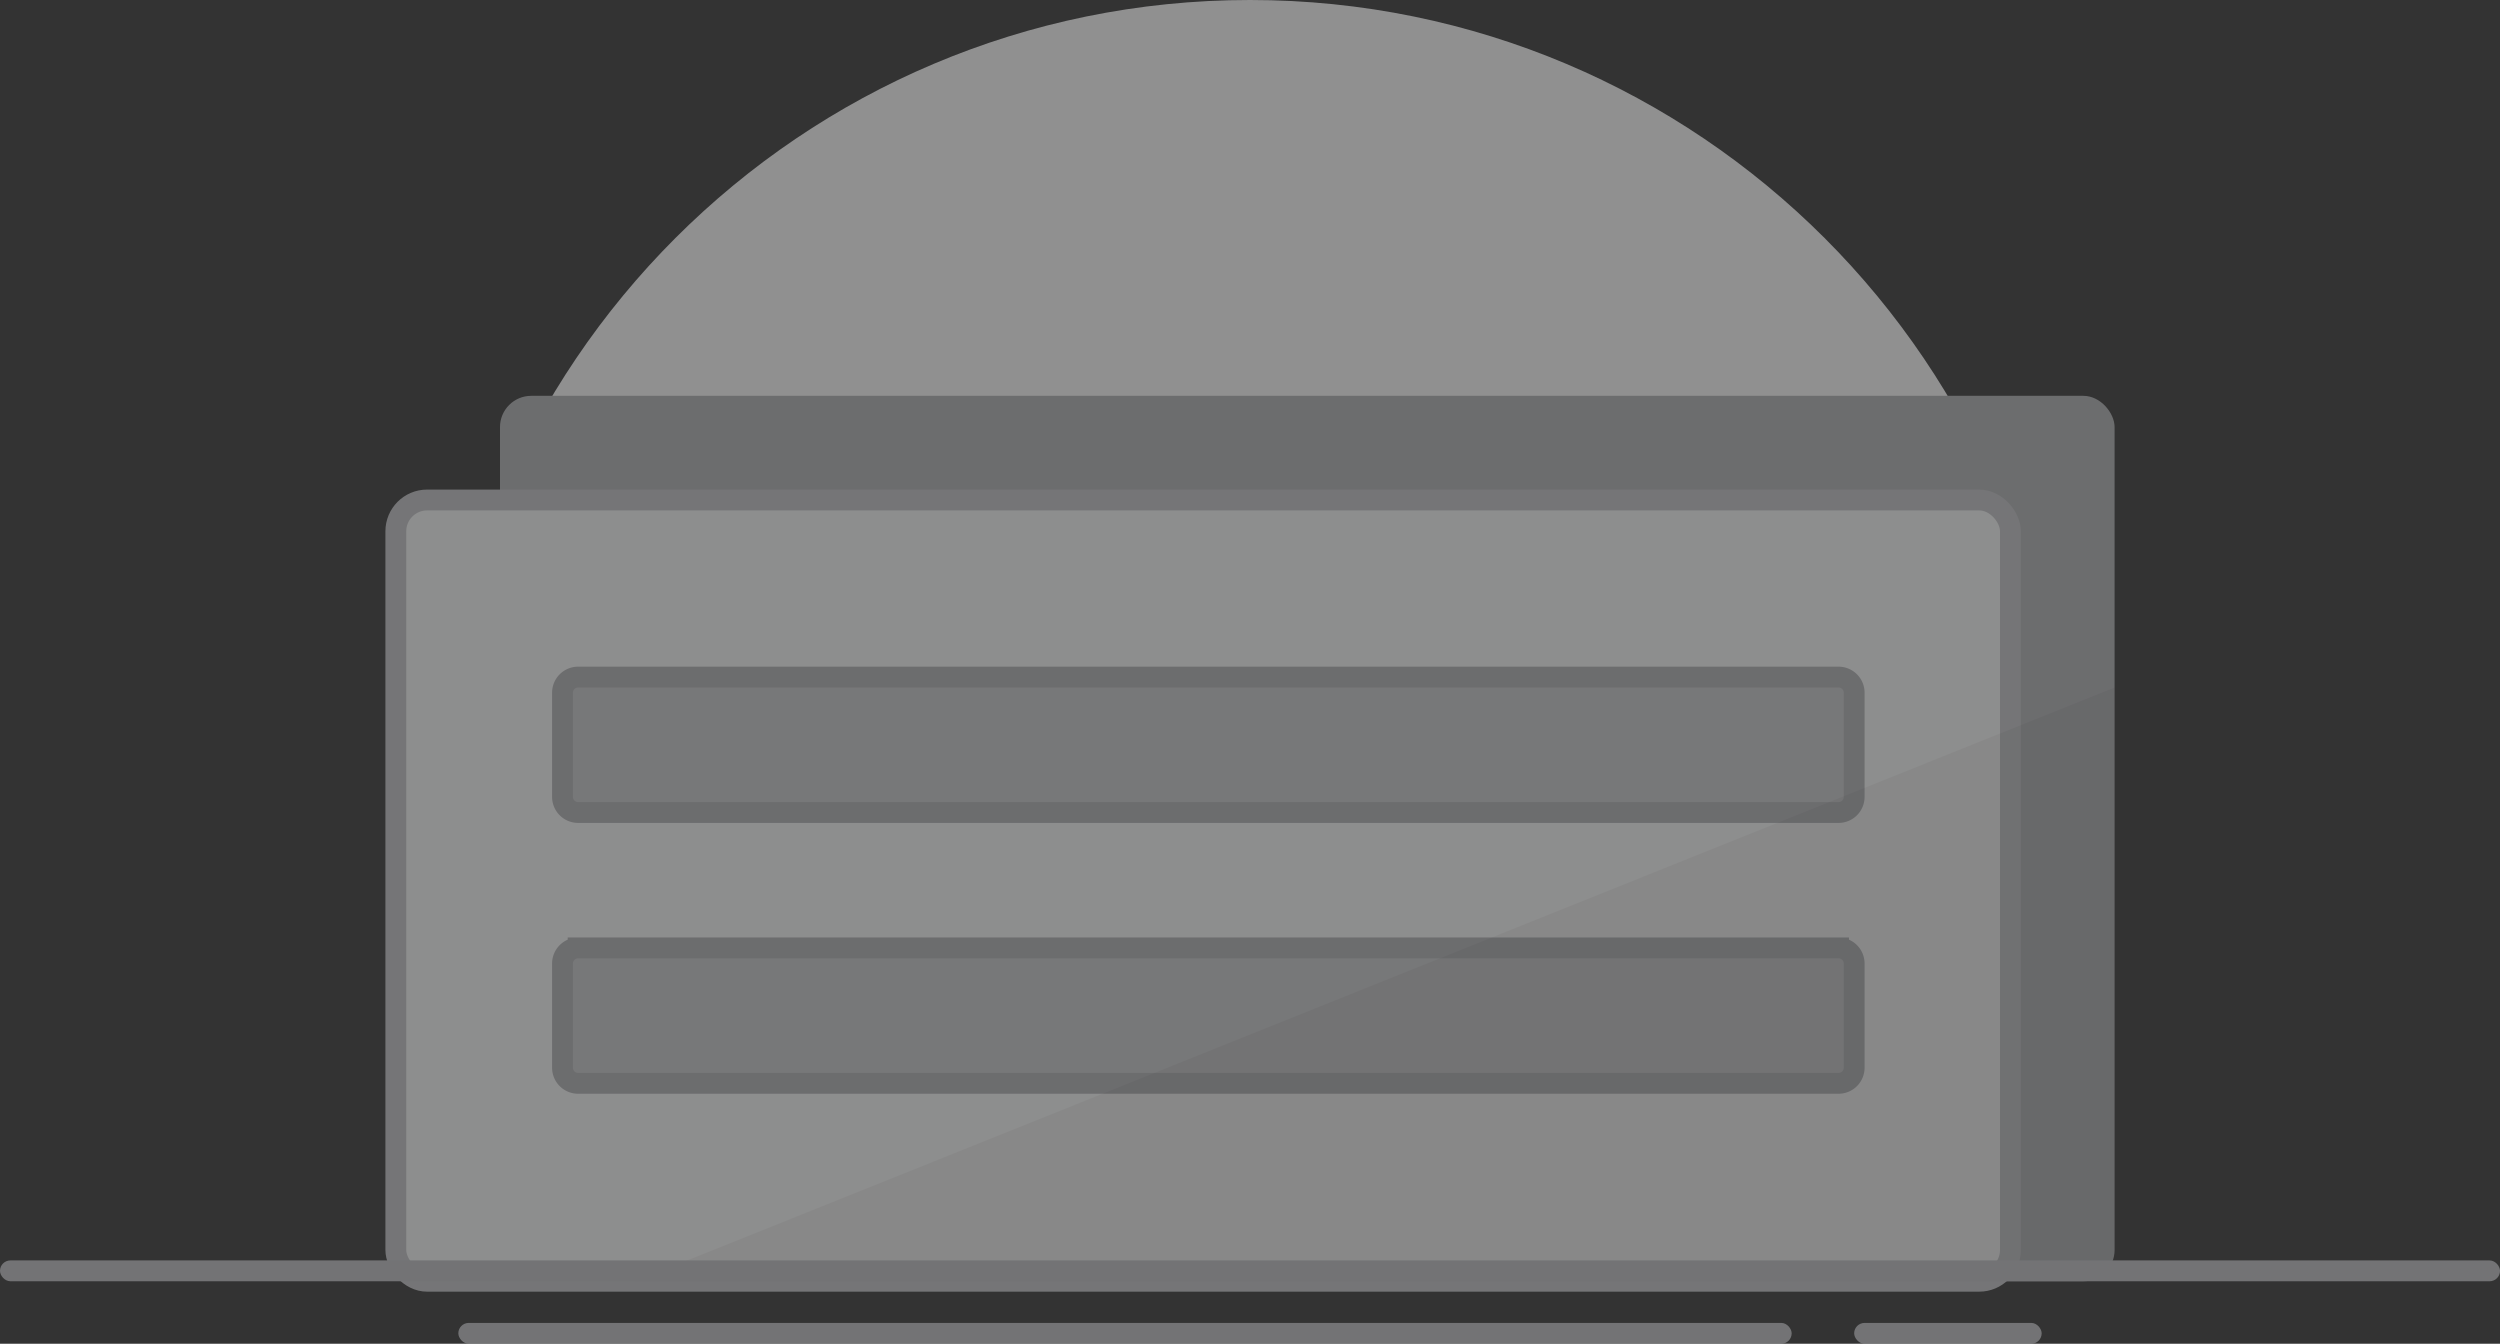 <svg width="240" height="129" viewBox="0 0 240 129" xmlns="http://www.w3.org/2000/svg"><rect x="0" y="0" width="240" height="129" fill="#333333" stroke="none"/><g fill="none" fill-rule="evenodd" opacity=".5"><path d="M185.39 120.54S198 93.69 198 78c0-43.078-34.922-78-78-78S42 34.922 42 78c0 16.04 13.15 43.36 13.15 43.36l130.24-.82z" fill="#EDEDEE"/><rect fill="#A6A7AA" fill-rule="nonzero" x="48" y="38" width="155" height="85" rx="3"/><rect stroke="#B7B8BB" stroke-width="2" fill="#E8E9E9" fill-rule="nonzero" x="38" y="48" width="155" height="75" rx="3"/><path d="M55.5 65h121a1.5 1.5 0 0 1 1.5 1.5v10a1.5 1.5 0 0 1-1.5 1.5h-121a1.5 1.5 0 0 1-1.5-1.5v-10a1.5 1.5 0 0 1 1.5-1.5zm0 26h121a1.5 1.5 0 0 1 1.5 1.5v10a1.5 1.5 0 0 1-1.5 1.5h-121a1.5 1.5 0 0 1-1.5-1.5v-10a1.5 1.5 0 0 1 1.5-1.5z" stroke="#A6A7AA" stroke-width="2" fill="#BCBDBF"/><path d="M61 123l142-57v54a3 3 0 0 1-3 3H61z" fill="#000" fill-rule="nonzero" opacity=".05"/><rect fill="#B3B4B8" fill-rule="nonzero" y="121" width="240" height="2" rx="1"/><rect fill="#B3B4B8" fill-rule="nonzero" x="44" y="127" width="128" height="2" rx="1"/><rect fill="#B3B4B8" fill-rule="nonzero" x="178" y="127" width="18" height="2" rx="1"/></g></svg>